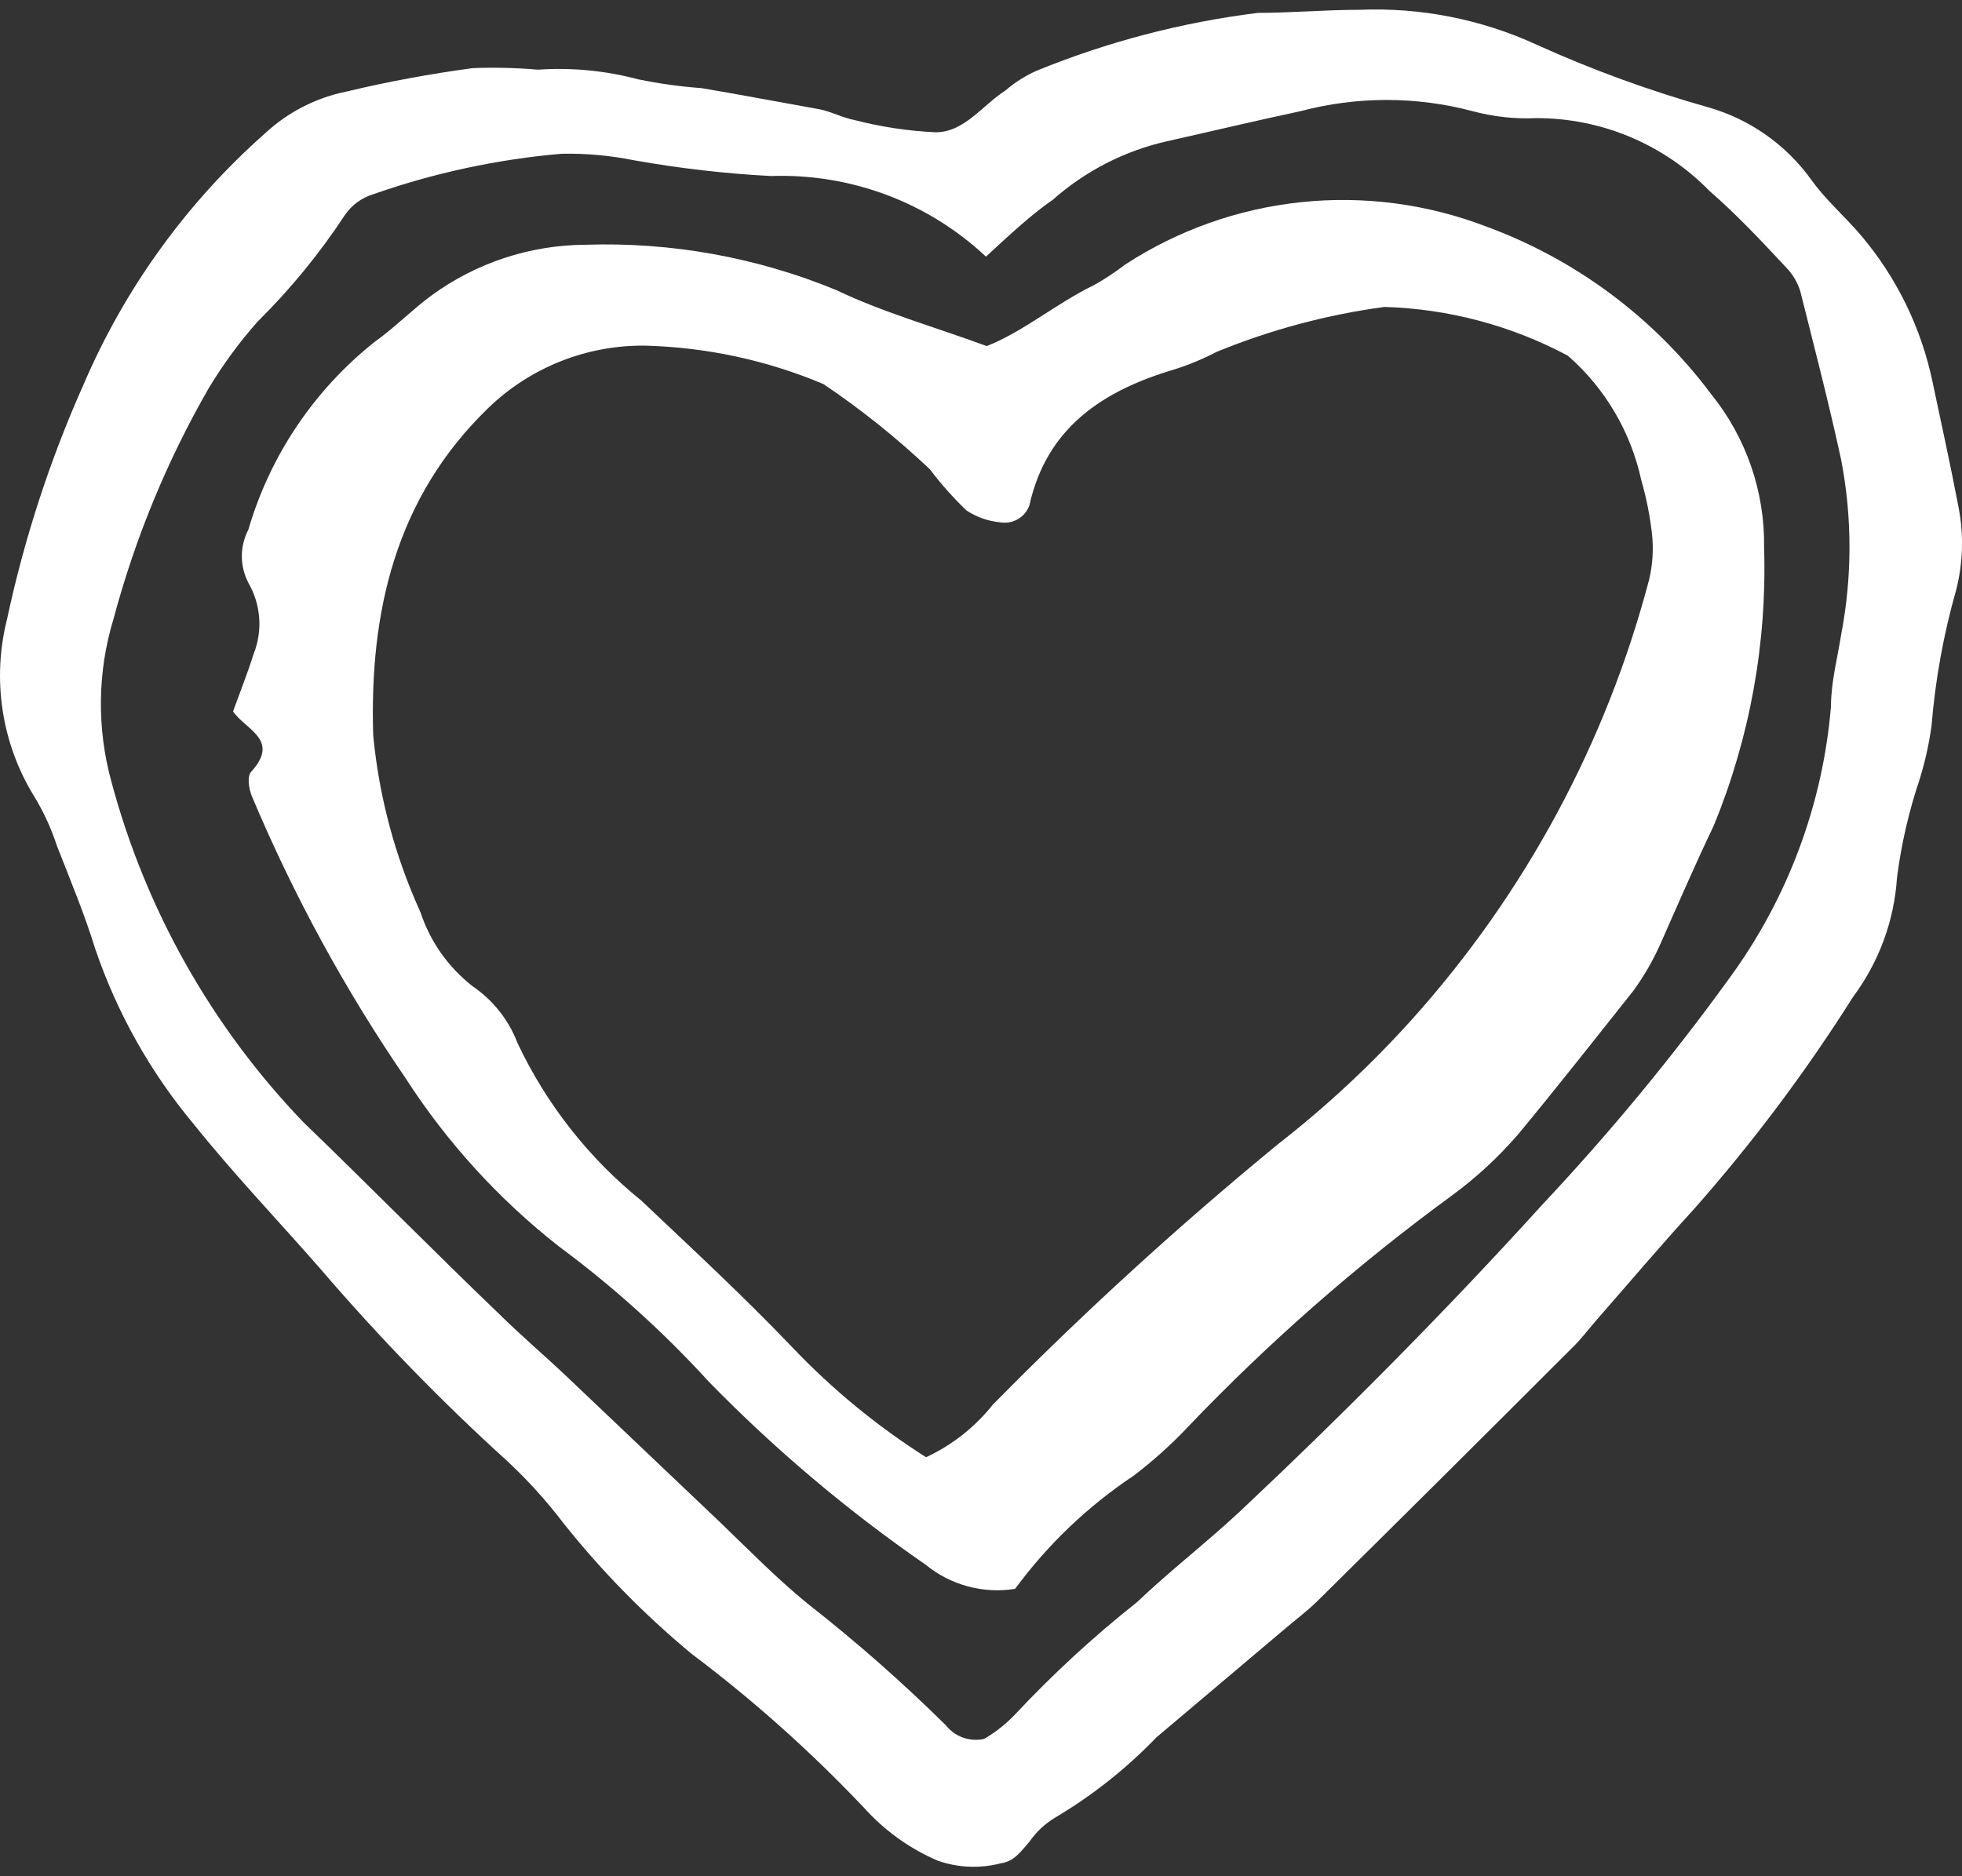<svg width="23" height="22" viewBox="0 0 23 22" fill="none" xmlns="http://www.w3.org/2000/svg">
<rect x="0" y="0" width="23" height="22" fill="#333333" stroke="none"/>
<path d="M6.306 0.817C6.701 0.79 7.098 0.828 7.481 0.93C7.727 0.981 7.977 1.015 8.228 1.034C8.678 1.11 9.128 1.196 9.605 1.281C9.744 1.308 9.875 1.38 10.014 1.407C10.327 1.488 10.646 1.536 10.969 1.551C11.306 1.551 11.518 1.232 11.788 1.06C11.896 0.967 12.017 0.89 12.148 0.831C12.979 0.491 13.853 0.262 14.745 0.151C15.14 0.151 15.537 0.115 15.933 0.115C16.65 0.085 17.364 0.225 18.016 0.525C18.667 0.82 19.34 1.065 20.028 1.259C20.514 1.398 20.939 1.698 21.234 2.109C21.401 2.343 21.621 2.532 21.81 2.753C22.233 3.25 22.524 3.846 22.656 4.485C22.76 4.976 22.868 5.466 22.962 5.961C23.022 6.279 23.011 6.607 22.931 6.92C22.783 7.439 22.687 7.971 22.643 8.509C22.614 8.722 22.567 8.933 22.503 9.139C22.377 9.513 22.288 9.899 22.238 10.291C22.205 10.796 22.027 11.28 21.725 11.686C21.169 12.567 20.543 13.403 19.852 14.184C19.465 14.607 19.092 15.048 18.714 15.48C18.619 15.588 18.534 15.705 18.43 15.804C17.44 16.794 16.446 17.783 15.447 18.77C15.32 18.896 15.172 19.004 15.037 19.121L13.556 20.372C13.207 20.735 12.81 21.05 12.377 21.308C12.254 21.38 12.148 21.479 12.067 21.596C11.972 21.704 11.891 21.826 11.734 21.848C11.489 21.912 11.23 21.901 10.991 21.817C10.659 21.674 10.363 21.46 10.123 21.191C9.502 20.536 8.827 19.933 8.106 19.391C7.552 18.931 7.046 18.416 6.599 17.852C6.403 17.595 6.186 17.356 5.951 17.136C5.175 16.433 4.445 15.681 3.763 14.886C3.268 14.319 2.746 13.774 2.274 13.185C1.765 12.576 1.373 11.879 1.117 11.128C0.991 10.718 0.825 10.322 0.667 9.917C0.6 9.712 0.51 9.516 0.397 9.332C0.209 9.026 0.085 8.684 0.031 8.329C-0.023 7.973 -0.006 7.611 0.082 7.262C0.285 6.314 0.586 5.389 0.982 4.503C1.465 3.377 2.192 2.372 3.111 1.56C3.377 1.314 3.705 1.146 4.06 1.074C4.549 0.957 5.043 0.866 5.541 0.799C5.796 0.789 6.052 0.795 6.306 0.817ZM11.558 3.009C11.221 2.693 10.825 2.447 10.393 2.285C9.96 2.123 9.5 2.048 9.038 2.064C8.501 2.036 7.965 1.974 7.436 1.88C7.154 1.823 6.868 1.797 6.581 1.803C5.83 1.868 5.091 2.027 4.38 2.276C4.242 2.317 4.123 2.404 4.042 2.523C3.746 2.973 3.404 3.391 3.021 3.77C2.807 4.011 2.616 4.272 2.449 4.548C1.961 5.396 1.586 6.304 1.333 7.249C1.142 7.872 1.133 8.537 1.306 9.166C1.707 10.665 2.481 12.039 3.556 13.158C4.33 13.905 5.087 14.674 5.852 15.408C6.108 15.66 6.383 15.894 6.644 16.141L8.444 17.852C8.781 18.176 9.11 18.513 9.47 18.806C10.035 19.248 10.575 19.723 11.086 20.228C11.138 20.294 11.208 20.345 11.287 20.374C11.367 20.402 11.453 20.408 11.536 20.39C11.67 20.312 11.793 20.215 11.9 20.102C12.343 19.629 12.819 19.19 13.327 18.788C13.714 18.419 14.141 18.09 14.537 17.721C15.766 16.564 16.954 15.367 18.084 14.121C18.87 13.284 19.603 12.397 20.276 11.466C20.957 10.534 21.368 9.433 21.464 8.284C21.464 8 21.54 7.717 21.585 7.433C21.713 6.761 21.713 6.071 21.585 5.399C21.441 4.733 21.27 4.076 21.104 3.414C21.072 3.311 21.016 3.217 20.942 3.14C20.649 2.825 20.352 2.51 20.041 2.24C19.777 1.969 19.461 1.754 19.113 1.607C18.764 1.46 18.39 1.385 18.012 1.385C17.76 1.397 17.508 1.369 17.265 1.304C16.603 1.128 15.906 1.128 15.244 1.304C14.717 1.416 14.191 1.542 13.669 1.659C13.176 1.772 12.72 2.008 12.341 2.343C12.098 2.51 11.855 2.735 11.558 3.009Z" fill="white"/>
<path d="M11.9 18.63C11.715 18.66 11.526 18.65 11.345 18.601C11.164 18.552 10.996 18.466 10.851 18.347C9.936 17.715 9.085 16.996 8.308 16.2C7.776 15.617 7.188 15.086 6.553 14.616C5.847 14.062 5.239 13.395 4.753 12.64C4.043 11.603 3.44 10.496 2.953 9.337C2.917 9.247 2.89 9.094 2.953 9.04C3.281 8.671 2.876 8.554 2.732 8.342C2.813 8.117 2.903 7.892 2.975 7.663C3.028 7.529 3.049 7.385 3.038 7.242C3.027 7.098 2.984 6.959 2.912 6.835C2.862 6.738 2.835 6.631 2.835 6.522C2.835 6.413 2.862 6.306 2.912 6.209C3.166 5.34 3.684 4.571 4.393 4.008C4.627 3.842 4.843 3.621 5.059 3.464C5.582 3.082 6.212 2.874 6.859 2.87C7.867 2.836 8.87 3.017 9.803 3.401C10.347 3.662 10.941 3.828 11.567 4.058C11.994 3.891 12.381 3.558 12.827 3.342C12.952 3.271 13.073 3.192 13.187 3.104C13.806 2.7 14.513 2.449 15.248 2.371C15.983 2.293 16.727 2.39 17.417 2.654C18.47 3.04 19.388 3.723 20.059 4.621C20.47 5.129 20.69 5.766 20.68 6.421C20.715 7.536 20.514 8.647 20.091 9.679C19.875 10.129 19.681 10.579 19.47 11.056C19.383 11.253 19.276 11.44 19.15 11.614C18.7 12.181 18.25 12.753 17.8 13.297C17.565 13.57 17.299 13.815 17.008 14.027C15.905 14.835 14.874 15.738 13.93 16.727C13.733 16.936 13.519 17.129 13.29 17.303C12.753 17.661 12.282 18.11 11.9 18.63ZM10.856 17.087C11.161 16.945 11.429 16.734 11.639 16.47C12.697 15.395 13.812 14.377 14.978 13.419C15.546 12.977 16.073 12.486 16.553 11.952C17.878 10.477 18.831 8.707 19.334 6.79C19.374 6.617 19.385 6.439 19.366 6.263C19.342 6.048 19.3 5.836 19.24 5.629C19.117 5.063 18.816 4.552 18.38 4.171C17.717 3.817 16.981 3.621 16.229 3.599C15.554 3.69 14.893 3.867 14.262 4.126C14.103 4.209 13.935 4.279 13.763 4.333C12.93 4.58 12.269 5.012 12.066 5.93C12.04 5.998 11.991 6.054 11.928 6.09C11.865 6.125 11.791 6.137 11.72 6.124C11.58 6.11 11.445 6.062 11.328 5.984C11.173 5.835 11.03 5.674 10.901 5.503C10.513 5.136 10.096 4.802 9.654 4.504C8.994 4.225 8.287 4.073 7.57 4.053C6.883 4.043 6.22 4.305 5.725 4.783C4.636 5.836 4.33 7.177 4.375 8.621C4.443 9.339 4.63 10.04 4.929 10.696C5.042 11.04 5.255 11.342 5.541 11.565C5.78 11.728 5.964 11.96 6.067 12.231C6.405 12.947 6.9 13.578 7.516 14.076C8.115 14.643 8.718 15.201 9.29 15.8C9.757 16.291 10.283 16.723 10.856 17.087Z" fill="white"/>
</svg>
